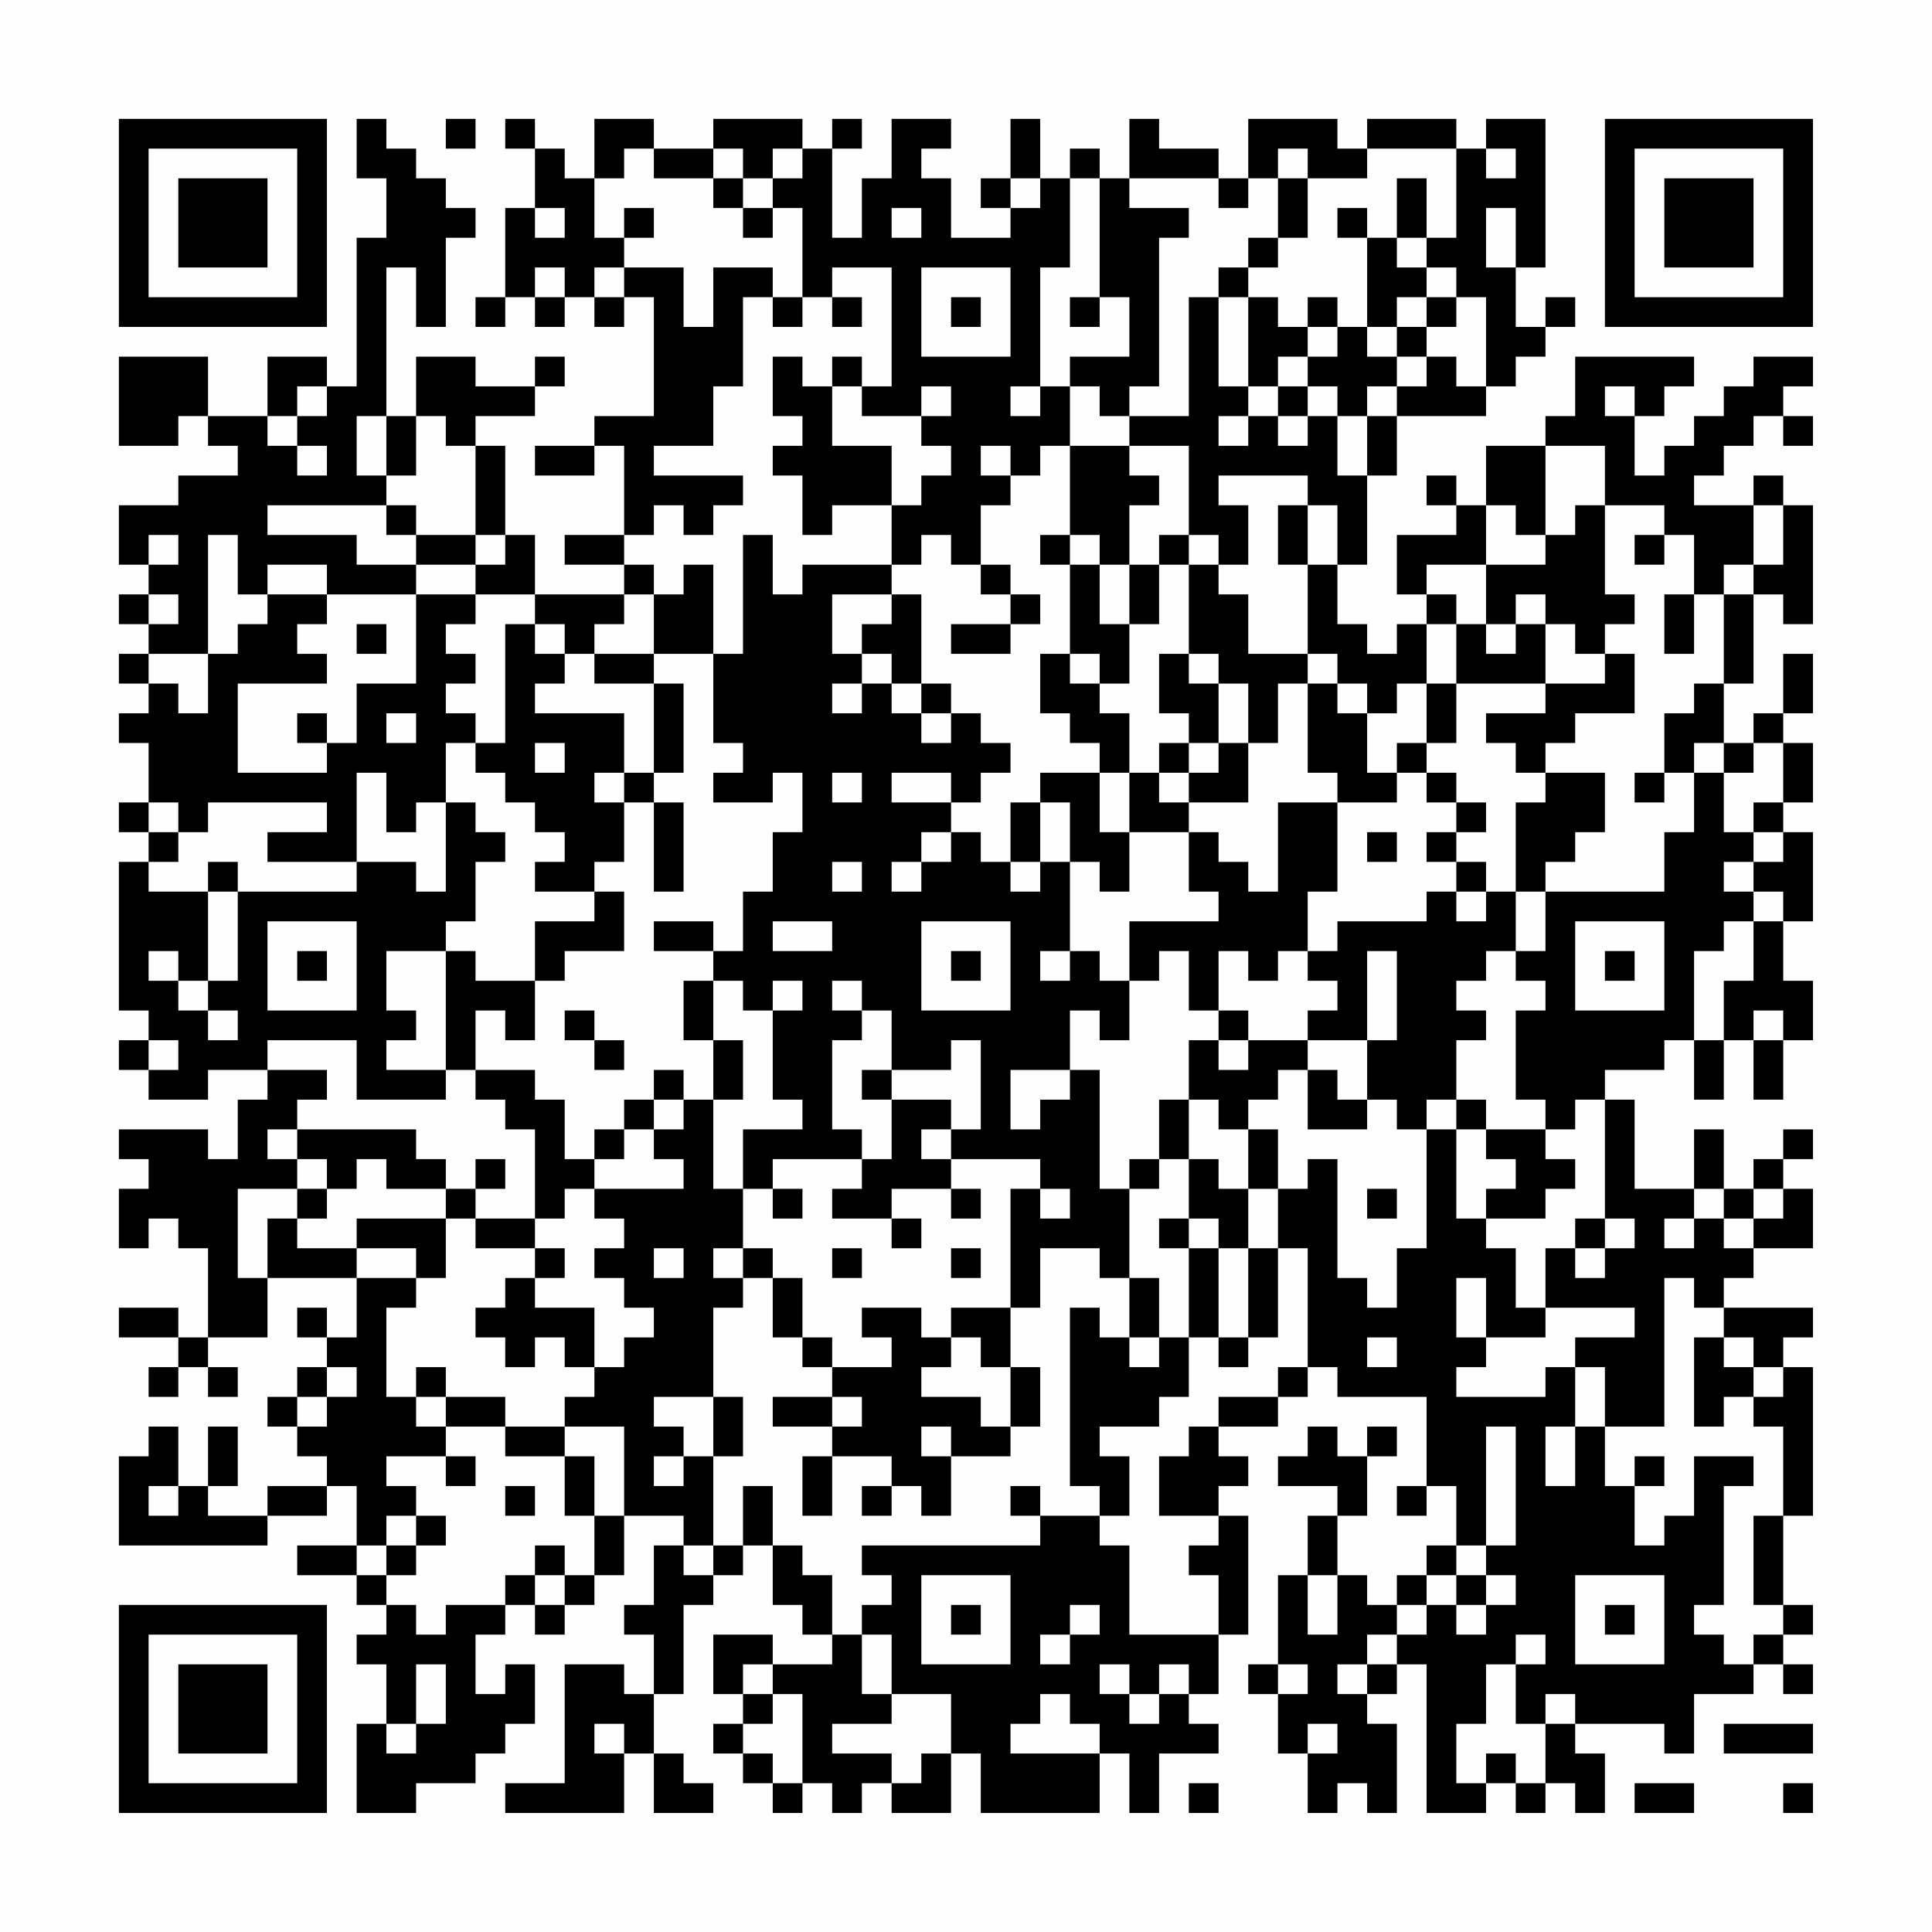 <?xml version="1.0" encoding="UTF-8"?>
<svg xmlns="http://www.w3.org/2000/svg" version="1.1" width="300" height="300" viewBox="0 0 300 300"><rect x="0" y="0" width="300" height="300" fill="#fefefe"/><g transform="scale(4.615)"><g transform="translate(4,4)"><path fill-rule="evenodd" d="M8 0L8 2L9 2L9 4L8 4L8 9L7 9L7 8L5 8L5 10L3 10L3 8L0 8L0 11L2 11L2 10L3 10L3 11L4 11L4 12L2 12L2 13L0 13L0 15L1 15L1 16L0 16L0 17L1 17L1 18L0 18L0 19L1 19L1 20L0 20L0 21L1 21L1 23L0 23L0 24L1 24L1 25L0 25L0 30L1 30L1 31L0 31L0 32L1 32L1 33L3 33L3 32L5 32L5 33L4 33L4 35L3 35L3 34L0 34L0 35L1 35L1 36L0 36L0 38L1 38L1 37L2 37L2 38L3 38L3 41L2 41L2 40L0 40L0 41L2 41L2 42L1 42L1 43L2 43L2 42L3 42L3 43L4 43L4 42L3 42L3 41L5 41L5 39L8 39L8 41L7 41L7 40L6 40L6 41L7 41L7 42L6 42L6 43L5 43L5 44L6 44L6 45L7 45L7 46L5 46L5 47L3 47L3 46L4 46L4 44L3 44L3 46L2 46L2 44L1 44L1 45L0 45L0 48L5 48L5 47L7 47L7 46L8 46L8 48L6 48L6 49L8 49L8 50L9 50L9 51L8 51L8 52L9 52L9 54L8 54L8 57L10 57L10 56L12 56L12 55L13 55L13 54L14 54L14 52L13 52L13 53L12 53L12 51L13 51L13 50L14 50L14 51L15 51L15 50L16 50L16 49L17 49L17 47L19 47L19 48L18 48L18 50L17 50L17 51L18 51L18 53L17 53L17 52L15 52L15 56L13 56L13 57L17 57L17 55L18 55L18 57L20 57L20 56L19 56L19 55L18 55L18 53L19 53L19 50L20 50L20 49L21 49L21 48L22 48L22 50L23 50L23 51L24 51L24 52L22 52L22 51L20 51L20 53L21 53L21 54L20 54L20 55L21 55L21 56L22 56L22 57L23 57L23 56L24 56L24 57L25 57L25 56L26 56L26 57L28 57L28 55L29 55L29 57L33 57L33 55L34 55L34 57L35 57L35 55L37 55L37 54L36 54L36 53L37 53L37 51L38 51L38 47L37 47L37 46L38 46L38 45L37 45L37 44L39 44L39 43L40 43L40 42L41 42L41 43L44 43L44 46L43 46L43 47L44 47L44 46L45 46L45 48L44 48L44 49L43 49L43 50L42 50L42 49L41 49L41 47L42 47L42 45L43 45L43 44L42 44L42 45L41 45L41 44L40 44L40 45L39 45L39 46L41 46L41 47L40 47L40 49L39 49L39 52L38 52L38 53L39 53L39 55L40 55L40 57L41 57L41 56L42 56L42 57L43 57L43 54L42 54L42 53L43 53L43 52L44 52L44 57L46 57L46 56L47 56L47 57L48 57L48 56L49 56L49 57L50 57L50 55L49 55L49 54L52 54L52 55L53 55L53 53L55 53L55 52L56 52L56 53L57 53L57 52L56 52L56 51L57 51L57 50L56 50L56 47L57 47L57 42L56 42L56 41L57 41L57 40L54 40L54 39L55 39L55 38L57 38L57 36L56 36L56 35L57 35L57 34L56 34L56 35L55 35L55 36L54 36L54 34L53 34L53 36L51 36L51 33L50 33L50 32L52 32L52 31L53 31L53 33L54 33L54 31L55 31L55 33L56 33L56 31L57 31L57 29L56 29L56 27L57 27L57 24L56 24L56 23L57 23L57 21L56 21L56 20L57 20L57 18L56 18L56 20L55 20L55 21L54 21L54 19L55 19L55 16L56 16L56 17L57 17L57 13L56 13L56 12L55 12L55 13L53 13L53 12L54 12L54 11L55 11L55 10L56 10L56 11L57 11L57 10L56 10L56 9L57 9L57 8L55 8L55 9L54 9L54 10L53 10L53 11L52 11L52 12L51 12L51 10L52 10L52 9L53 9L53 8L49 8L49 10L48 10L48 11L46 11L46 13L45 13L45 12L44 12L44 13L45 13L45 14L43 14L43 16L44 16L44 17L43 17L43 18L42 18L42 17L41 17L41 15L42 15L42 12L43 12L43 10L46 10L46 9L47 9L47 8L48 8L48 7L49 7L49 6L48 6L48 7L47 7L47 5L48 5L48 0L46 0L46 1L45 1L45 0L42 0L42 1L41 1L41 0L38 0L38 2L37 2L37 1L35 1L35 0L34 0L34 2L33 2L33 1L32 1L32 2L31 2L31 0L30 0L30 2L29 2L29 3L30 3L30 4L28 4L28 2L27 2L27 1L28 1L28 0L26 0L26 2L25 2L25 4L24 4L24 1L25 1L25 0L24 0L24 1L23 1L23 0L20 0L20 1L18 1L18 0L16 0L16 2L15 2L15 1L14 1L14 0L13 0L13 1L14 1L14 3L13 3L13 6L12 6L12 7L13 7L13 6L14 6L14 7L15 7L15 6L16 6L16 7L17 7L17 6L18 6L18 10L16 10L16 11L14 11L14 12L16 12L16 11L17 11L17 14L15 14L15 15L17 15L17 16L14 16L14 14L13 14L13 11L12 11L12 10L14 10L14 9L15 9L15 8L14 8L14 9L12 9L12 8L10 8L10 10L9 10L9 5L10 5L10 7L11 7L11 4L12 4L12 3L11 3L11 2L10 2L10 1L9 1L9 0ZM11 0L11 1L12 1L12 0ZM17 1L17 2L16 2L16 4L17 4L17 5L16 5L16 6L17 6L17 5L19 5L19 7L20 7L20 5L22 5L22 6L21 6L21 9L20 9L20 11L18 11L18 12L21 12L21 13L20 13L20 14L19 14L19 13L18 13L18 14L17 14L17 15L18 15L18 16L17 16L17 17L16 17L16 18L15 18L15 17L14 17L14 16L12 16L12 15L13 15L13 14L12 14L12 11L11 11L11 10L10 10L10 12L9 12L9 10L8 10L8 12L9 12L9 13L5 13L5 14L8 14L8 15L10 15L10 16L7 16L7 15L5 15L5 16L4 16L4 14L3 14L3 18L1 18L1 19L2 19L2 20L3 20L3 18L4 18L4 17L5 17L5 16L7 16L7 17L6 17L6 18L7 18L7 19L4 19L4 22L7 22L7 21L8 21L8 19L10 19L10 16L12 16L12 17L11 17L11 18L12 18L12 19L11 19L11 20L12 20L12 21L11 21L11 23L10 23L10 24L9 24L9 22L8 22L8 25L5 25L5 24L7 24L7 23L3 23L3 24L2 24L2 23L1 23L1 24L2 24L2 25L1 25L1 26L3 26L3 29L2 29L2 28L1 28L1 29L2 29L2 30L3 30L3 31L4 31L4 30L3 30L3 29L4 29L4 26L8 26L8 25L10 25L10 26L11 26L11 23L12 23L12 24L13 24L13 25L12 25L12 27L11 27L11 28L9 28L9 30L10 30L10 31L9 31L9 32L11 32L11 33L8 33L8 31L5 31L5 32L7 32L7 33L6 33L6 34L5 34L5 35L6 35L6 36L4 36L4 39L5 39L5 37L6 37L6 38L8 38L8 39L10 39L10 40L9 40L9 43L10 43L10 44L11 44L11 45L9 45L9 46L10 46L10 47L9 47L9 48L8 48L8 49L9 49L9 50L10 50L10 51L11 51L11 50L13 50L13 49L14 49L14 50L15 50L15 49L16 49L16 47L17 47L17 44L15 44L15 43L16 43L16 42L17 42L17 41L18 41L18 40L17 40L17 39L16 39L16 38L17 38L17 37L16 37L16 36L19 36L19 35L18 35L18 34L19 34L19 33L20 33L20 36L21 36L21 38L20 38L20 39L21 39L21 40L20 40L20 43L18 43L18 44L19 44L19 45L18 45L18 46L19 46L19 45L20 45L20 48L19 48L19 49L20 49L20 48L21 48L21 46L22 46L22 48L23 48L23 49L24 49L24 51L25 51L25 53L26 53L26 54L24 54L24 55L26 55L26 56L27 56L27 55L28 55L28 53L26 53L26 51L25 51L25 50L26 50L26 49L25 49L25 48L31 48L31 47L33 47L33 48L34 48L34 51L37 51L37 49L36 49L36 48L37 48L37 47L35 47L35 45L36 45L36 44L37 44L37 43L39 43L39 42L40 42L40 38L39 38L39 36L40 36L40 35L41 35L41 39L42 39L42 40L43 40L43 38L44 38L44 34L45 34L45 37L46 37L46 38L47 38L47 40L48 40L48 41L46 41L46 39L45 39L45 41L46 41L46 42L45 42L45 43L48 43L48 42L49 42L49 44L48 44L48 46L49 46L49 44L50 44L50 46L51 46L51 48L52 48L52 47L53 47L53 45L55 45L55 46L54 46L54 50L53 50L53 51L54 51L54 52L55 52L55 51L56 51L56 50L55 50L55 47L56 47L56 44L55 44L55 43L56 43L56 42L55 42L55 41L54 41L54 40L53 40L53 39L52 39L52 44L50 44L50 42L49 42L49 41L51 41L51 40L48 40L48 38L49 38L49 39L50 39L50 38L51 38L51 37L50 37L50 33L49 33L49 34L48 34L48 33L47 33L47 30L48 30L48 29L47 29L47 28L48 28L48 26L52 26L52 24L53 24L53 22L54 22L54 24L55 24L55 25L54 25L54 26L55 26L55 27L54 27L54 28L53 28L53 31L54 31L54 29L55 29L55 27L56 27L56 26L55 26L55 25L56 25L56 24L55 24L55 23L56 23L56 21L55 21L55 22L54 22L54 21L53 21L53 22L52 22L52 20L53 20L53 19L54 19L54 16L55 16L55 15L56 15L56 13L55 13L55 15L54 15L54 16L53 16L53 14L52 14L52 13L50 13L50 11L48 11L48 14L47 14L47 13L46 13L46 15L44 15L44 16L45 16L45 17L44 17L44 19L43 19L43 20L42 20L42 19L41 19L41 18L40 18L40 15L41 15L41 13L40 13L40 12L37 12L37 13L38 13L38 15L37 15L37 14L36 14L36 11L34 11L34 10L36 10L36 6L37 6L37 9L38 9L38 10L37 10L37 11L38 11L38 10L39 10L39 11L40 11L40 10L41 10L41 12L42 12L42 10L43 10L43 9L44 9L44 8L45 8L45 9L46 9L46 6L45 6L45 5L44 5L44 4L45 4L45 1L42 1L42 2L40 2L40 1L39 1L39 2L38 2L38 3L37 3L37 2L34 2L34 3L36 3L36 4L35 4L35 9L34 9L34 10L33 10L33 9L32 9L32 8L34 8L34 6L33 6L33 2L32 2L32 5L31 5L31 9L30 9L30 10L31 10L31 9L32 9L32 11L31 11L31 12L30 12L30 11L29 11L29 12L30 12L30 13L29 13L29 15L28 15L28 14L27 14L27 15L26 15L26 13L27 13L27 12L28 12L28 11L27 11L27 10L28 10L28 9L27 9L27 10L25 10L25 9L26 9L26 5L24 5L24 6L23 6L23 3L22 3L22 2L23 2L23 1L22 1L22 2L21 2L21 1L20 1L20 2L18 2L18 1ZM46 1L46 2L47 2L47 1ZM20 2L20 3L21 3L21 4L22 4L22 3L21 3L21 2ZM30 2L30 3L31 3L31 2ZM39 2L39 4L38 4L38 5L37 5L37 6L38 6L38 9L39 9L39 10L40 10L40 9L41 9L41 10L42 10L42 9L43 9L43 8L44 8L44 7L45 7L45 6L44 6L44 5L43 5L43 4L44 4L44 2L43 2L43 4L42 4L42 3L41 3L41 4L42 4L42 7L41 7L41 6L40 6L40 7L39 7L39 6L38 6L38 5L39 5L39 4L40 4L40 2ZM14 3L14 4L15 4L15 3ZM17 3L17 4L18 4L18 3ZM26 3L26 4L27 4L27 3ZM46 3L46 5L47 5L47 3ZM14 5L14 6L15 6L15 5ZM27 5L27 8L30 8L30 5ZM22 6L22 7L23 7L23 6ZM24 6L24 7L25 7L25 6ZM28 6L28 7L29 7L29 6ZM32 6L32 7L33 7L33 6ZM43 6L43 7L42 7L42 8L43 8L43 7L44 7L44 6ZM40 7L40 8L39 8L39 9L40 9L40 8L41 8L41 7ZM22 8L22 10L23 10L23 11L22 11L22 12L23 12L23 14L24 14L24 13L26 13L26 11L24 11L24 9L25 9L25 8L24 8L24 9L23 9L23 8ZM6 9L6 10L5 10L5 11L6 11L6 12L7 12L7 11L6 11L6 10L7 10L7 9ZM50 9L50 10L51 10L51 9ZM32 11L32 14L31 14L31 15L32 15L32 18L31 18L31 20L32 20L32 21L33 21L33 22L31 22L31 23L30 23L30 25L29 25L29 24L28 24L28 23L29 23L29 22L30 22L30 21L29 21L29 20L28 20L28 19L27 19L27 16L26 16L26 15L23 15L23 16L22 16L22 14L21 14L21 18L20 18L20 15L19 15L19 16L18 16L18 18L16 18L16 19L18 19L18 22L17 22L17 20L14 20L14 19L15 19L15 18L14 18L14 17L13 17L13 21L12 21L12 22L13 22L13 23L14 23L14 24L15 24L15 25L14 25L14 26L16 26L16 27L14 27L14 29L12 29L12 28L11 28L11 32L12 32L12 33L13 33L13 34L14 34L14 37L12 37L12 36L13 36L13 35L12 35L12 36L11 36L11 35L10 35L10 34L6 34L6 35L7 35L7 36L6 36L6 37L7 37L7 36L8 36L8 35L9 35L9 36L11 36L11 37L8 37L8 38L10 38L10 39L11 39L11 37L12 37L12 38L14 38L14 39L13 39L13 40L12 40L12 41L13 41L13 42L14 42L14 41L15 41L15 42L16 42L16 40L14 40L14 39L15 39L15 38L14 38L14 37L15 37L15 36L16 36L16 35L17 35L17 34L18 34L18 33L19 33L19 32L18 32L18 33L17 33L17 34L16 34L16 35L15 35L15 33L14 33L14 32L12 32L12 30L13 30L13 31L14 31L14 29L15 29L15 28L17 28L17 26L16 26L16 25L17 25L17 23L18 23L18 26L19 26L19 23L18 23L18 22L19 22L19 19L18 19L18 18L20 18L20 21L21 21L21 22L20 22L20 23L22 23L22 22L23 22L23 24L22 24L22 26L21 26L21 28L20 28L20 27L18 27L18 28L20 28L20 29L19 29L19 31L20 31L20 33L21 33L21 31L20 31L20 29L21 29L21 30L22 30L22 33L23 33L23 34L21 34L21 36L22 36L22 37L23 37L23 36L22 36L22 35L25 35L25 36L24 36L24 37L26 37L26 38L27 38L27 37L26 37L26 36L28 36L28 37L29 37L29 36L28 36L28 35L31 35L31 36L30 36L30 40L28 40L28 41L27 41L27 40L25 40L25 41L26 41L26 42L24 42L24 41L23 41L23 39L22 39L22 38L21 38L21 39L22 39L22 41L23 41L23 42L24 42L24 43L22 43L22 44L24 44L24 45L23 45L23 47L24 47L24 45L26 45L26 46L25 46L25 47L26 47L26 46L27 46L27 47L28 47L28 45L30 45L30 44L31 44L31 42L30 42L30 40L31 40L31 38L33 38L33 39L34 39L34 41L33 41L33 40L32 40L32 46L33 46L33 47L34 47L34 45L33 45L33 44L35 44L35 43L36 43L36 41L37 41L37 42L38 42L38 41L39 41L39 38L38 38L38 36L39 36L39 34L38 34L38 33L39 33L39 32L40 32L40 34L42 34L42 33L43 33L43 34L44 34L44 33L45 33L45 34L46 34L46 35L47 35L47 36L46 36L46 37L48 37L48 36L49 36L49 35L48 35L48 34L46 34L46 33L45 33L45 31L46 31L46 30L45 30L45 29L46 29L46 28L47 28L47 26L48 26L48 25L49 25L49 24L50 24L50 22L48 22L48 21L49 21L49 20L51 20L51 18L50 18L50 17L51 17L51 16L50 16L50 13L49 13L49 14L48 14L48 15L46 15L46 17L45 17L45 19L44 19L44 21L43 21L43 22L42 22L42 20L41 20L41 19L40 19L40 18L38 18L38 16L37 16L37 15L36 15L36 14L35 14L35 15L34 15L34 13L35 13L35 12L34 12L34 11ZM9 13L9 14L10 14L10 15L12 15L12 14L10 14L10 13ZM39 13L39 15L40 15L40 13ZM1 14L1 15L2 15L2 14ZM32 14L32 15L33 15L33 17L34 17L34 19L33 19L33 18L32 18L32 19L33 19L33 20L34 20L34 22L33 22L33 24L34 24L34 26L33 26L33 25L32 25L32 23L31 23L31 25L30 25L30 26L31 26L31 25L32 25L32 28L31 28L31 29L32 29L32 28L33 28L33 29L34 29L34 31L33 31L33 30L32 30L32 32L30 32L30 34L31 34L31 33L32 33L32 32L33 32L33 36L34 36L34 39L35 39L35 41L34 41L34 42L35 42L35 41L36 41L36 38L37 38L37 41L38 41L38 38L37 38L37 37L36 37L36 35L37 35L37 36L38 36L38 34L37 34L37 33L36 33L36 31L37 31L37 32L38 32L38 31L40 31L40 32L41 32L41 33L42 33L42 31L43 31L43 28L42 28L42 31L40 31L40 30L41 30L41 29L40 29L40 28L41 28L41 27L44 27L44 26L45 26L45 27L46 27L46 26L47 26L47 23L48 23L48 22L47 22L47 21L46 21L46 20L48 20L48 19L50 19L50 18L49 18L49 17L48 17L48 16L47 16L47 17L46 17L46 18L47 18L47 17L48 17L48 19L45 19L45 21L44 21L44 22L43 22L43 23L41 23L41 22L40 22L40 19L39 19L39 21L38 21L38 19L37 19L37 18L36 18L36 15L35 15L35 17L34 17L34 15L33 15L33 14ZM51 14L51 15L52 15L52 14ZM29 15L29 16L30 16L30 17L28 17L28 18L30 18L30 17L31 17L31 16L30 16L30 15ZM1 16L1 17L2 17L2 16ZM24 16L24 18L25 18L25 19L24 19L24 20L25 20L25 19L26 19L26 20L27 20L27 21L28 21L28 20L27 20L27 19L26 19L26 18L25 18L25 17L26 17L26 16ZM52 16L52 18L53 18L53 16ZM8 17L8 18L9 18L9 17ZM35 18L35 20L36 20L36 21L35 21L35 22L34 22L34 24L36 24L36 26L37 26L37 27L34 27L34 29L35 29L35 28L36 28L36 30L37 30L37 31L38 31L38 30L37 30L37 28L38 28L38 29L39 29L39 28L40 28L40 26L41 26L41 23L39 23L39 26L38 26L38 25L37 25L37 24L36 24L36 23L38 23L38 21L37 21L37 19L36 19L36 18ZM6 20L6 21L7 21L7 20ZM9 20L9 21L10 21L10 20ZM14 21L14 22L15 22L15 21ZM36 21L36 22L35 22L35 23L36 23L36 22L37 22L37 21ZM16 22L16 23L17 23L17 22ZM24 22L24 23L25 23L25 22ZM26 22L26 23L28 23L28 22ZM44 22L44 23L45 23L45 24L44 24L44 25L45 25L45 26L46 26L46 25L45 25L45 24L46 24L46 23L45 23L45 22ZM51 22L51 23L52 23L52 22ZM27 24L27 25L26 25L26 26L27 26L27 25L28 25L28 24ZM42 24L42 25L43 25L43 24ZM3 25L3 26L4 26L4 25ZM24 25L24 26L25 26L25 25ZM5 27L5 30L8 30L8 27ZM22 27L22 28L24 28L24 27ZM27 27L27 30L30 30L30 27ZM49 27L49 30L52 30L52 27ZM6 28L6 29L7 29L7 28ZM28 28L28 29L29 29L29 28ZM50 28L50 29L51 29L51 28ZM22 29L22 30L23 30L23 29ZM24 29L24 30L25 30L25 31L24 31L24 34L25 34L25 35L26 35L26 33L28 33L28 34L27 34L27 35L28 35L28 34L29 34L29 31L28 31L28 32L26 32L26 30L25 30L25 29ZM15 30L15 31L16 31L16 32L17 32L17 31L16 31L16 30ZM55 30L55 31L56 31L56 30ZM1 31L1 32L2 32L2 31ZM25 32L25 33L26 33L26 32ZM35 33L35 35L34 35L34 36L35 36L35 35L36 35L36 33ZM31 36L31 37L32 37L32 36ZM42 36L42 37L43 37L43 36ZM53 36L53 37L52 37L52 38L53 38L53 37L54 37L54 38L55 38L55 37L56 37L56 36L55 36L55 37L54 37L54 36ZM35 37L35 38L36 38L36 37ZM49 37L49 38L50 38L50 37ZM18 38L18 39L19 39L19 38ZM24 38L24 39L25 39L25 38ZM28 38L28 39L29 39L29 38ZM28 41L28 42L27 42L27 43L29 43L29 44L30 44L30 42L29 42L29 41ZM42 41L42 42L43 42L43 41ZM53 41L53 44L54 44L54 43L55 43L55 42L54 42L54 41ZM7 42L7 43L6 43L6 44L7 44L7 43L8 43L8 42ZM10 42L10 43L11 43L11 44L13 44L13 45L15 45L15 47L16 47L16 45L15 45L15 44L13 44L13 43L11 43L11 42ZM20 43L20 45L21 45L21 43ZM24 43L24 44L25 44L25 43ZM27 44L27 45L28 45L28 44ZM46 44L46 48L45 48L45 49L44 49L44 50L43 50L43 51L42 51L42 52L41 52L41 53L42 53L42 52L43 52L43 51L44 51L44 50L45 50L45 51L46 51L46 50L47 50L47 49L46 49L46 48L47 48L47 44ZM11 45L11 46L12 46L12 45ZM51 45L51 46L52 46L52 45ZM1 46L1 47L2 47L2 46ZM13 46L13 47L14 47L14 46ZM30 46L30 47L31 47L31 46ZM10 47L10 48L9 48L9 49L10 49L10 48L11 48L11 47ZM14 48L14 49L15 49L15 48ZM27 49L27 52L30 52L30 49ZM40 49L40 51L41 51L41 49ZM45 49L45 50L46 50L46 49ZM49 49L49 52L52 52L52 49ZM28 50L28 51L29 51L29 50ZM32 50L32 51L31 51L31 52L32 52L32 51L33 51L33 50ZM50 50L50 51L51 51L51 50ZM47 51L47 52L46 52L46 54L45 54L45 56L46 56L46 55L47 55L47 56L48 56L48 54L49 54L49 53L48 53L48 54L47 54L47 52L48 52L48 51ZM10 52L10 54L9 54L9 55L10 55L10 54L11 54L11 52ZM21 52L21 53L22 53L22 54L21 54L21 55L22 55L22 56L23 56L23 53L22 53L22 52ZM33 52L33 53L34 53L34 54L35 54L35 53L36 53L36 52L35 52L35 53L34 53L34 52ZM39 52L39 53L40 53L40 52ZM31 53L31 54L30 54L30 55L33 55L33 54L32 54L32 53ZM16 54L16 55L17 55L17 54ZM40 54L40 55L41 55L41 54ZM54 54L54 55L57 55L57 54ZM36 56L36 57L37 57L37 56ZM51 56L51 57L53 57L53 56ZM56 56L56 57L57 57L57 56ZM0 0L0 7L7 7L7 0ZM1 1L1 6L6 6L6 1ZM2 2L2 5L5 5L5 2ZM50 0L50 7L57 7L57 0ZM51 1L51 6L56 6L56 1ZM52 2L52 5L55 5L55 2ZM0 50L0 57L7 57L7 50ZM1 51L1 56L6 56L6 51ZM2 52L2 55L5 55L5 52Z" fill="#000000"/></g></g></svg>
